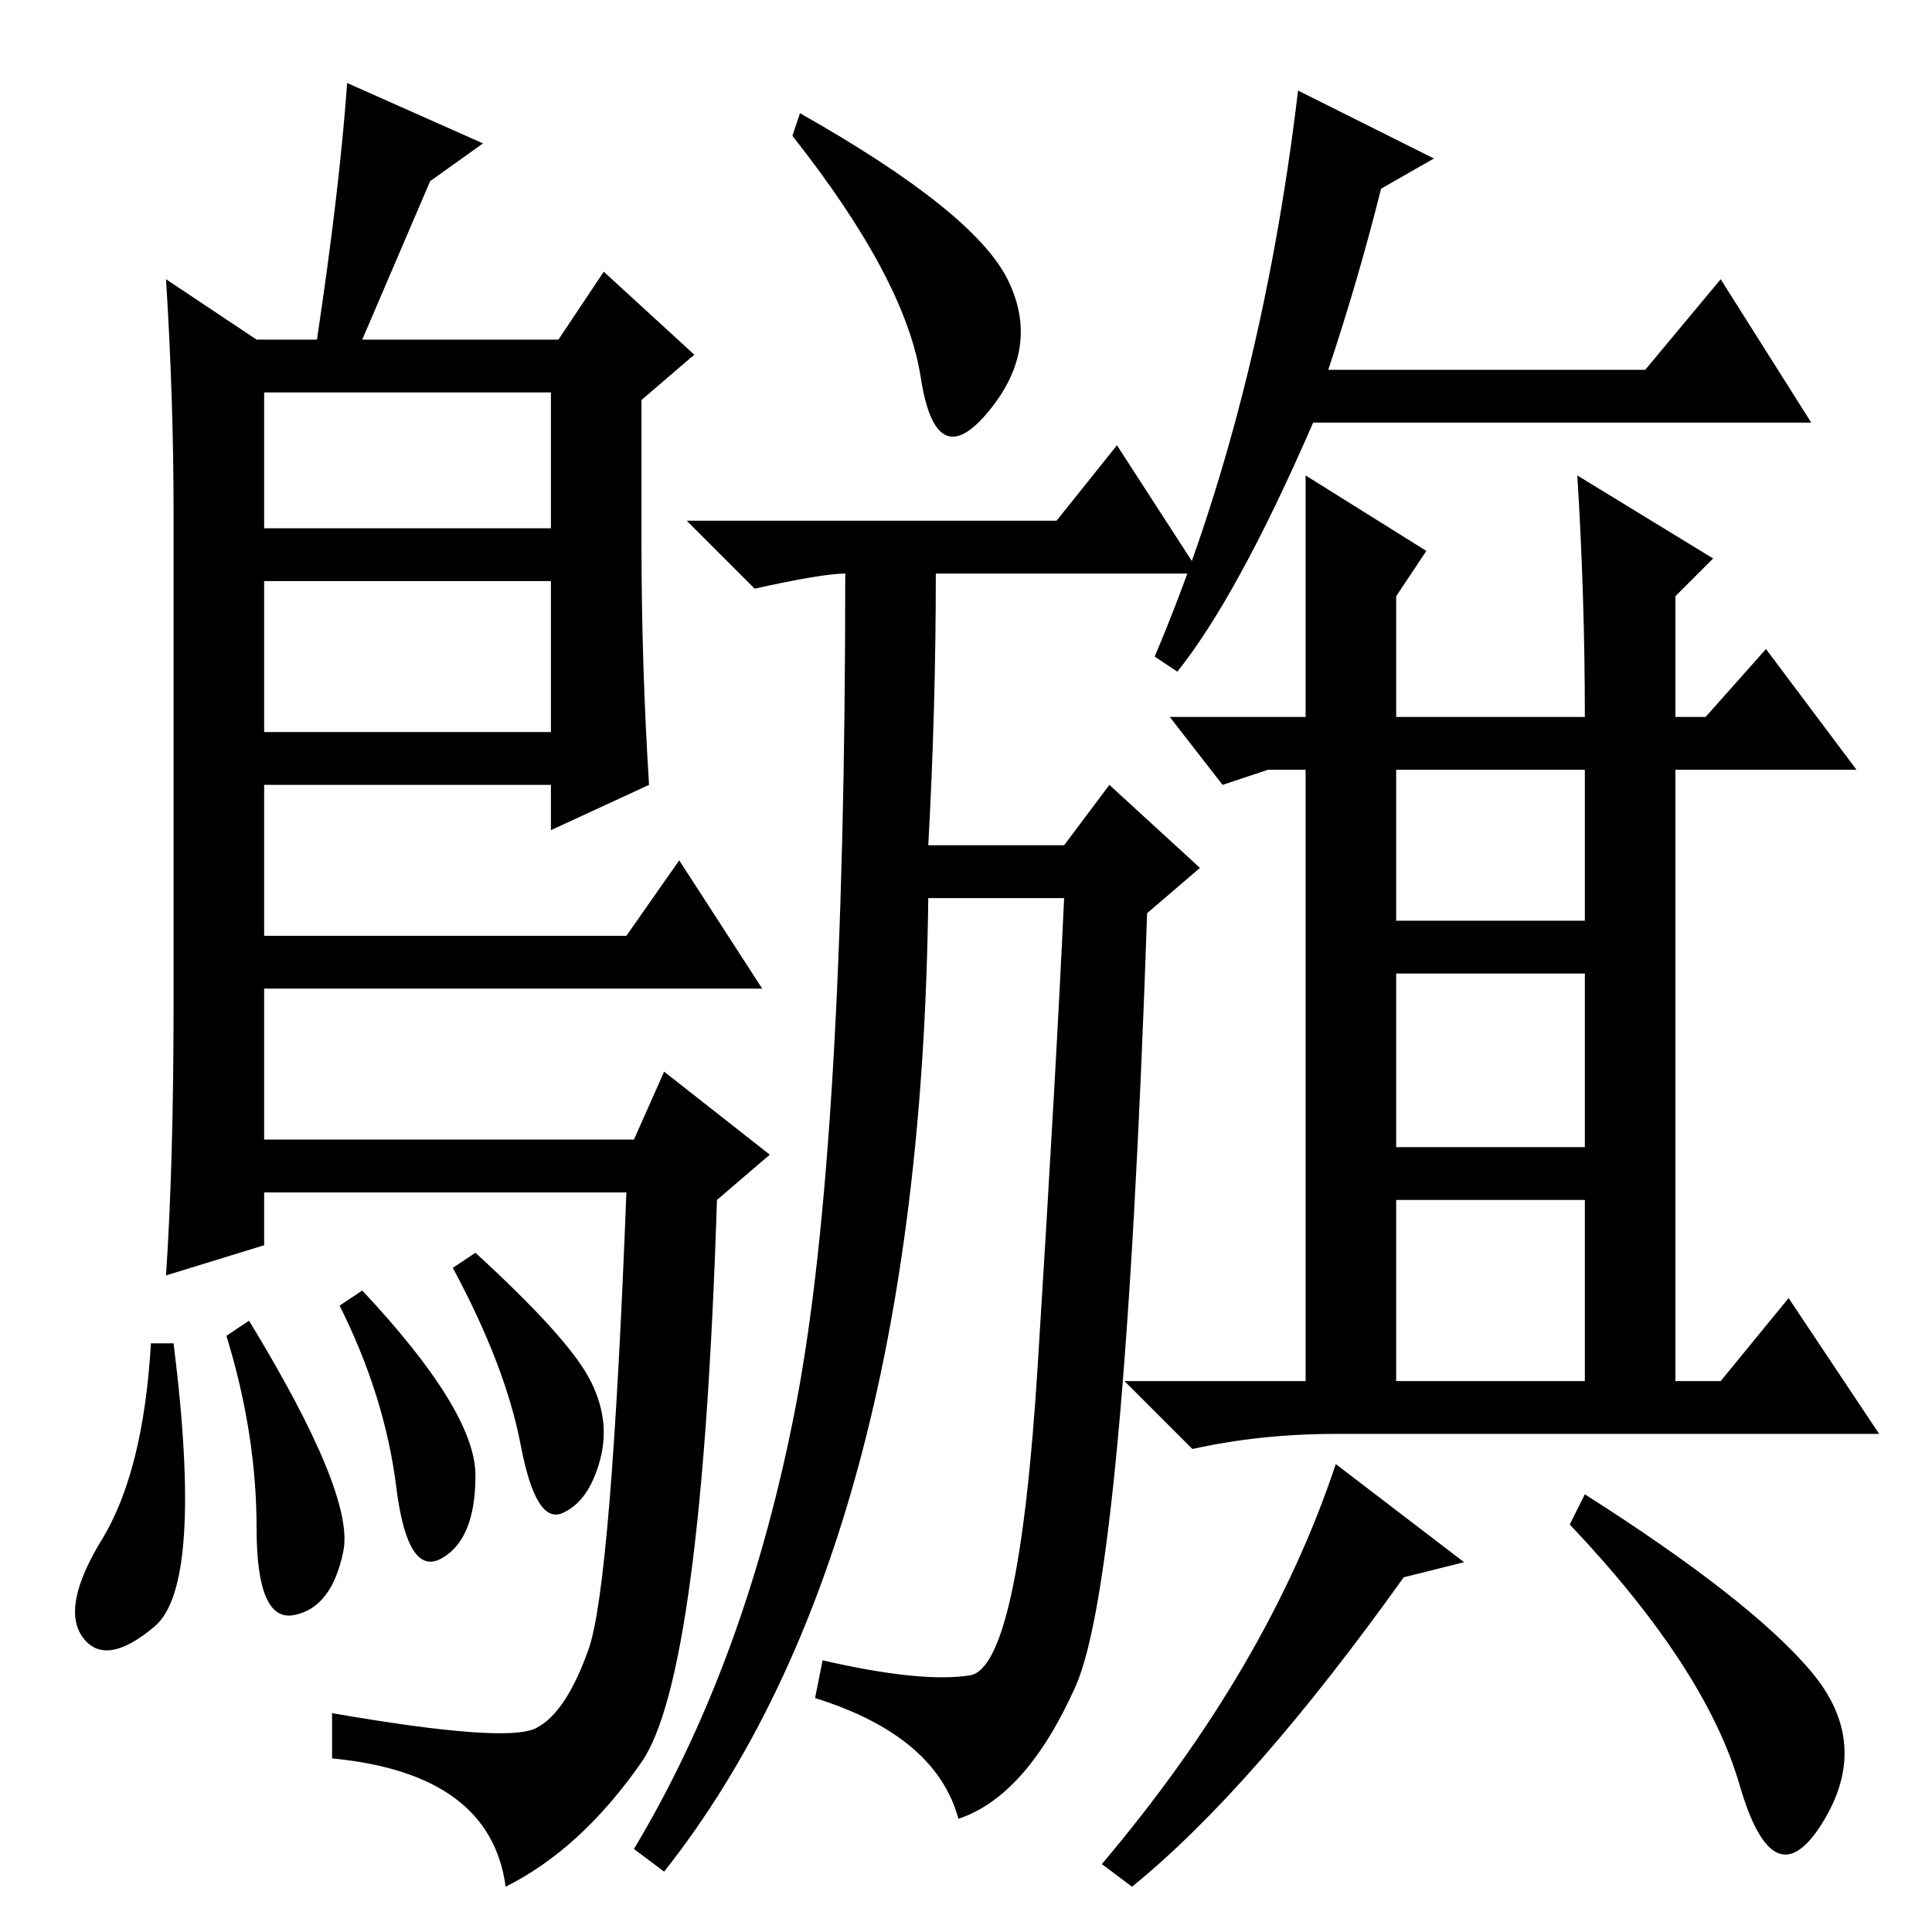 <?xml version="1.0" standalone="no"?>
<!DOCTYPE svg PUBLIC "-//W3C//DTD SVG 1.1//EN" "http://www.w3.org/Graphics/SVG/1.1/DTD/svg11.dtd" >
<svg xmlns="http://www.w3.org/2000/svg" xmlns:xlink="http://www.w3.org/1999/xlink" version="1.1" viewBox="0 -36 256 256">
  <g transform="matrix(1 0 0 -1 0 220)">
   <path fill="currentColor"
d="M34 211h8q3 20 4 34l18 -8l-7 -5l-9 -21h26l6 9l12 -11l-7 -6v-19q0 -16 1 -32l-13 -6v6h-38v-20h48l7 10l11 -17h-66v-20h49l4 9l14 -11l-7 -6q-2 -63 -10 -74.5t-18 -16.5q-2 15 -23 17v6q23 -4 27 -2t7 10.5t5 60.5h-48v-7l-13 -4q1 15 1 36v65q0 15 -1 31zM35 179
v-20h38v20h-38zM35 204v-18h38v18h-38zM106 241q23 -13 27.5 -22t-2.5 -17.5t-9 4.5t-17 32zM159 180h-35q0 -18 -1 -36h18l6 8l12 -11l-7 -6q-3 -88 -9.5 -102.5t-15.5 -17.5q-3 11 -19 16l1 5q13 -3 19.5 -2t9 41t3.5 62h-18q-1 -86 -35 -129l-4 3q15 25 21.5 59t6.5 110
q-3 0 -12 -2l-9 9h49l8 10zM183 231q-3 -12 -7 -24h42l10 12l12 -19h-66q-10 -23 -18 -33l-3 2q14 33 19 75l18 -9zM185 177v-16h25q0 16 -1 32l18 -11l-5 -5v-16h4l8 9l12 -16h-24v-81h6l9 11l12 -18h-72q-10 0 -19 -2l-9 9h24v81h-5l-6 -2l-7 9h18v32l16 -10zM194 49
l-8 -2q-20 -28 -36 -41l-4 3q22 26 31 53zM240 34.5q8 -9.5 1.5 -20t-11 5t-22.5 34.5l2 4q22 -14 30 -23.5zM185 134h25v20h-25v-20zM185 104h25v23h-25v-23zM185 73h25v24h-25v-24zM58.5 49.5q-4.5 -2.5 -6 9.5t-7.5 24l3 2q15 -16 15 -24.5t-4.5 -11zM63 90
q12 -11 15 -16.5t1.5 -11t-5 -7t-5.5 9t-9 23.5zM20.5 40.5q-6.5 -5.5 -9.5 -1.5t2.5 13t6.5 26h3q4 -32 -2.5 -37.5zM30 79l3 2q14 -23 12.5 -30.5t-6.5 -8.5t-5 11.5t-4 25.5z" />
  </g>

</svg>
